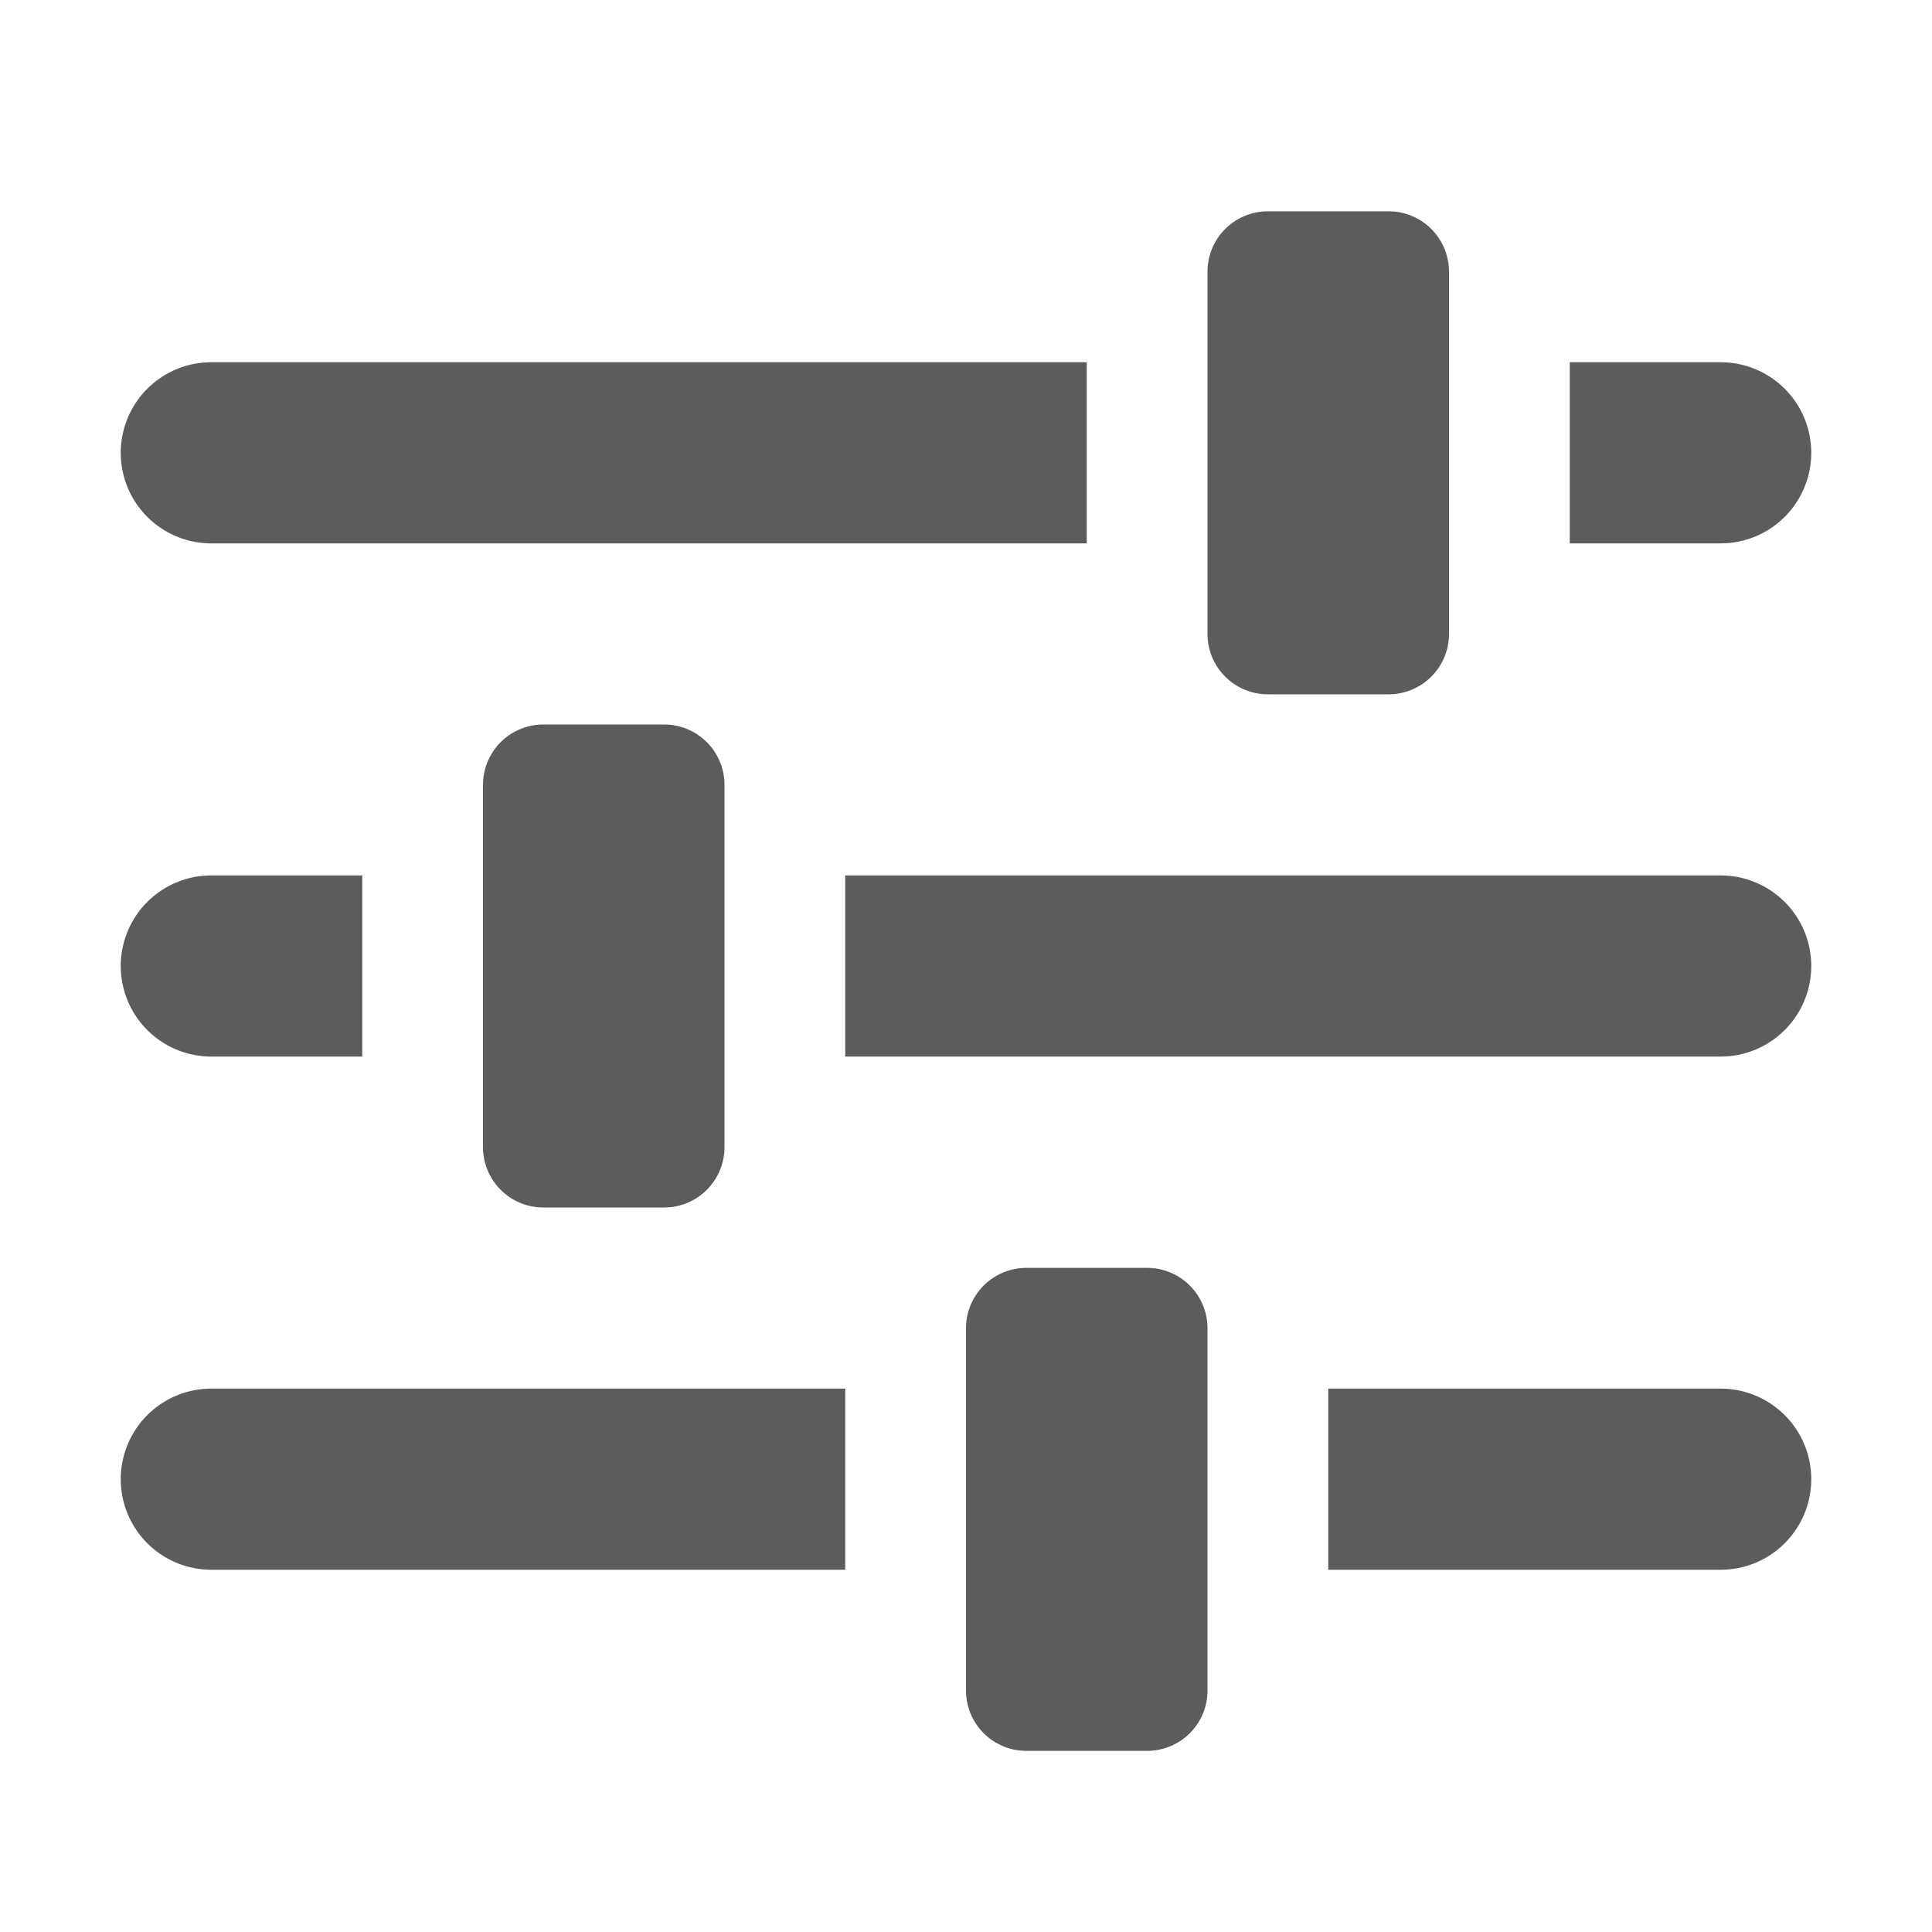 <svg width="16" height="16" viewBox="0 0 16 16" fill="none" xmlns="http://www.w3.org/2000/svg"><path fill-rule="evenodd" clip-rule="evenodd" d="M9.5 10.5a.5.5 0 0 1 .5.5v3a.5.5 0 0 1-.5.5h-1A.5.5 0 0 1 8 14v-3a.5.5 0 0 1 .5-.5zm-2.5 1V13H1.75a.75.75 0 1 1 0-1.5zm7.25 0a.75.75 0 1 1 0 1.5H11v-1.5zM5.5 6a.5.5 0 0 1 .5.5v3a.5.5 0 0 1-.5.5h-1a.5.5 0 0 1-.5-.5v-3a.5.5 0 0 1 .5-.5zM3 7.25v1.5H1.75a.75.75 0 0 1 0-1.5zm11.25 0a.75.75 0 1 1 0 1.5H7v-1.5zm-2.75-5.5a.5.5 0 0 1 .5.5v3a.5.5 0 0 1-.5.5h-1a.5.5 0 0 1-.5-.5v-3a.5.5 0 0 1 .5-.5zM9 3v1.5H1.75a.75.75 0 0 1 0-1.5zm5.25 0a.75.75 0 1 1 0 1.5H13V3z" fill="#5C5C5E"/></svg>
